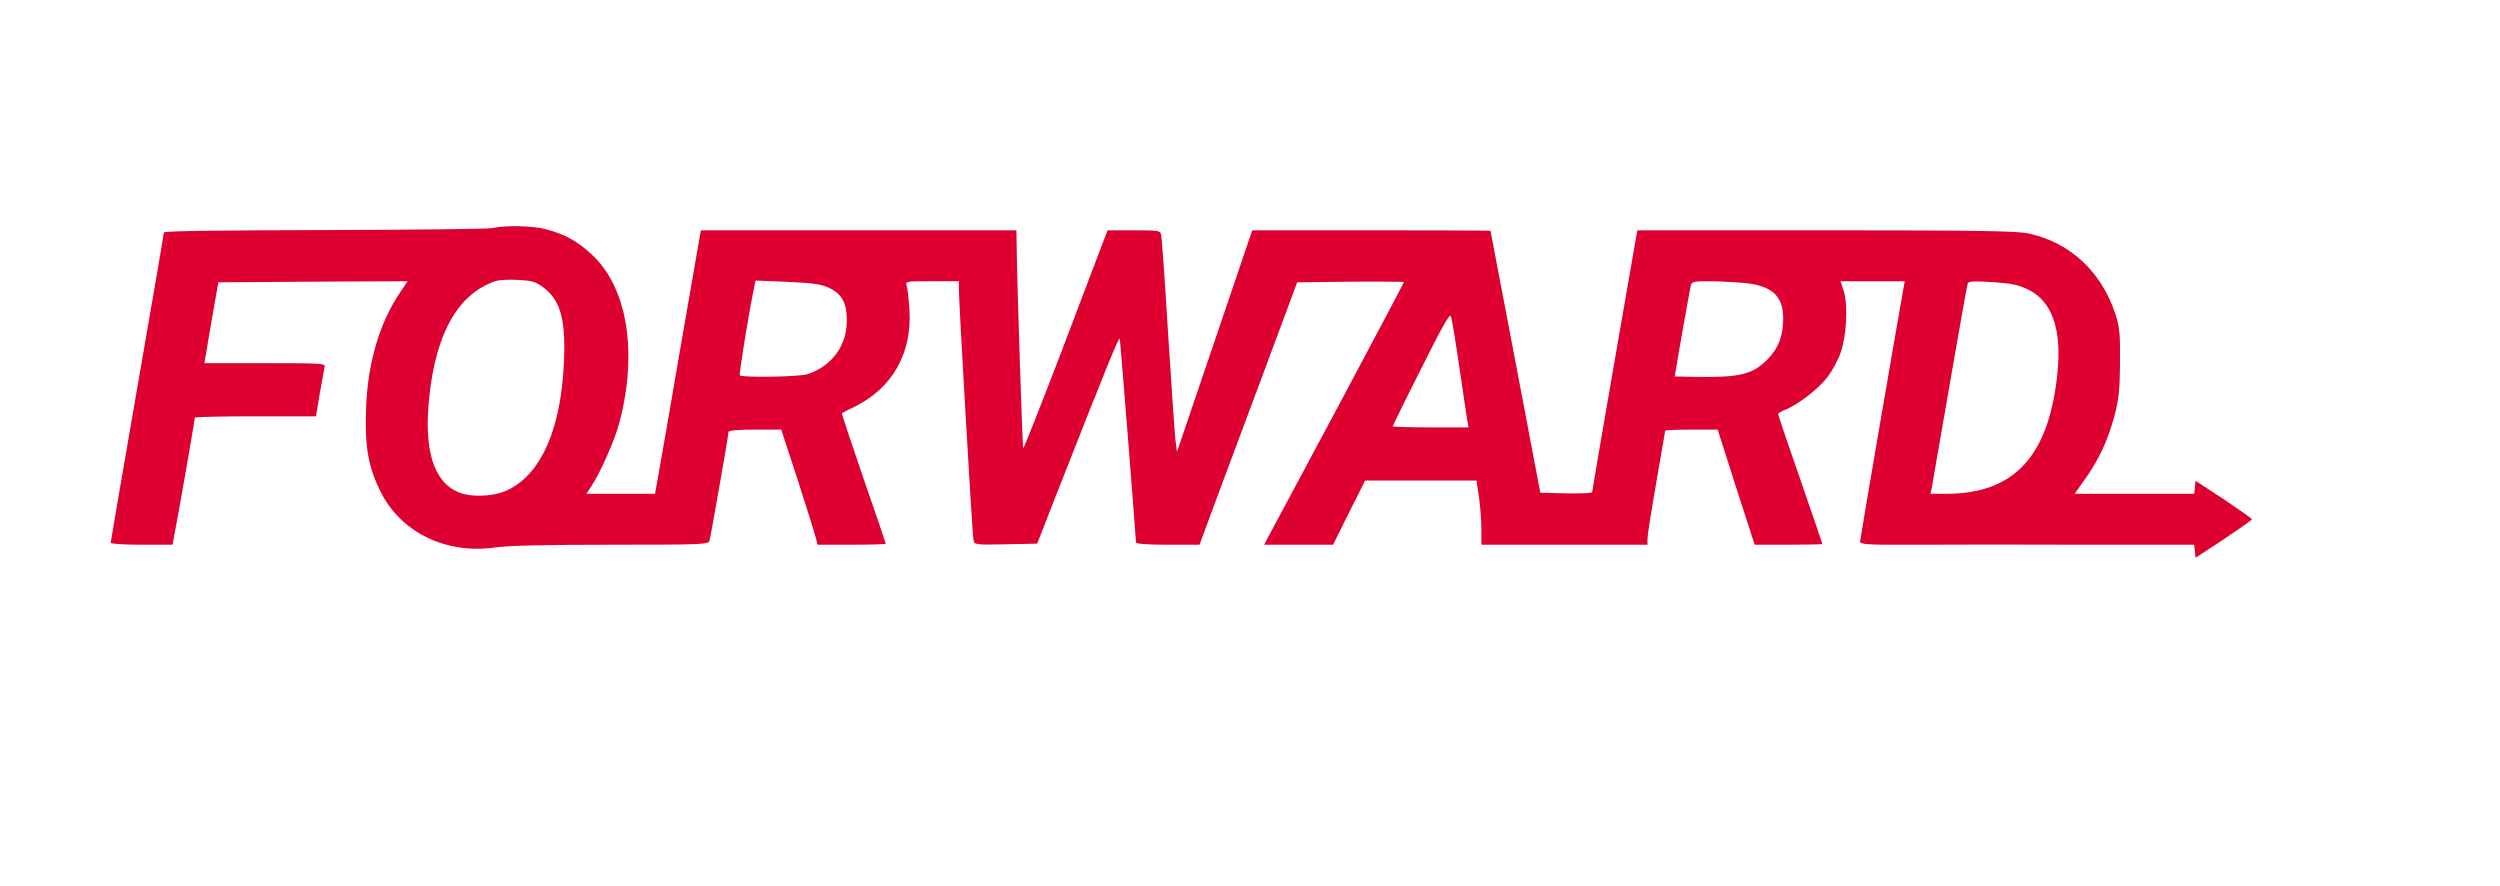 <?xml version="1.0" standalone="no"?>
<!DOCTYPE svg PUBLIC "-//W3C//DTD SVG 20010904//EN"
 "http://www.w3.org/TR/2001/REC-SVG-20010904/DTD/svg10.dtd">
<svg version="1.0" xmlns="http://www.w3.org/2000/svg"
 width="1129pt" height="400pt" viewBox="0 0 1129 400"
 preserveAspectRatio="xMidYMid meet">
<g transform="translate(0,400) scale(0.1,-0.1)"
fill="#DD0031" stroke="none">
<path d="M2225 2970 c-16 -4 -357 -8 -757 -9 -478 -1 -728 -4 -728 -11 0 -6
-54 -321 -120 -701 -66 -380 -120 -695 -120 -700 0 -5 61 -9 139 -9 l140 0 10
53 c13 63 91 512 91 521 0 3 123 6 273 6 l274 0 17 103 c10 56 20 110 22 120
5 16 -13 17 -269 17 l-274 0 31 183 32 182 427 3 428 2 -31 -46 c-95 -138
-150 -322 -157 -530 -6 -169 9 -259 64 -371 91 -187 298 -288 521 -255 50 8
231 12 519 12 412 0 442 1 447 18 6 20 86 478 86 492 0 6 49 10 119 10 l119 0
76 -232 c41 -128 78 -245 81 -260 l7 -28 154 0 c85 0 154 2 154 5 0 2 -45 135
-101 296 -55 160 -99 292 -97 293 1 1 28 15 59 30 169 84 258 241 246 436 -3
47 -8 95 -12 108 -7 22 -7 22 114 22 l121 0 0 -27 c-1 -52 61 -1118 66 -1141
4 -22 6 -23 146 -20 l142 3 78 200 c234 595 292 739 295 725 3 -15 73 -900 73
-919 0 -7 48 -11 144 -11 l143 0 88 238 c49 130 148 397 221 592 l132 355 241
3 c132 1 241 0 241 -2 0 -3 -135 -257 -299 -565 -165 -308 -307 -574 -316
-590 l-16 -31 156 0 155 0 72 145 73 145 251 0 252 0 11 -75 c6 -42 11 -107
11 -145 l0 -70 375 0 375 0 0 28 c0 15 18 129 40 255 22 125 40 230 40 232 0
3 53 5 118 5 l119 0 83 -260 84 -260 153 0 c84 0 153 2 153 3 0 2 -45 133
-100 292 -55 158 -100 291 -100 295 0 4 15 13 33 20 58 23 154 98 192 150 20
27 46 75 57 107 27 77 34 212 15 276 l-15 47 145 0 145 0 -6 -32 c-42 -237
-196 -1133 -196 -1144 0 -13 38 -15 263 -14 144 1 483 1 754 0 l492 0 3 -29 3
-30 128 84 c70 47 127 87 127 90 0 3 -57 43 -127 90 l-128 84 -3 -30 -3 -29
-270 0 -270 0 44 62 c65 91 106 179 135 287 21 81 25 119 26 246 1 132 -2 158
-22 220 -64 191 -206 321 -392 361 -52 11 -231 14 -916 14 l-850 0 -102 -587
c-56 -324 -102 -592 -102 -596 0 -4 -53 -6 -117 -5 l-117 3 -112 590 c-62 325
-113 591 -113 593 -1 1 -243 2 -538 2 l-538 0 -170 -501 -170 -500 -7 58 c-4
32 -18 247 -33 478 -14 231 -28 430 -31 443 -4 21 -8 22 -123 22 l-119 0 -24
-62 c-13 -35 -98 -257 -188 -495 -91 -237 -167 -430 -169 -427 -4 3 -29 779
-30 927 l-1 57 -713 0 -712 0 -89 -512 c-48 -282 -95 -550 -103 -595 l-15 -83
-155 0 -155 0 22 33 c41 62 108 213 128 292 83 318 34 609 -126 756 -66 61
-121 91 -207 114 -61 16 -187 18 -240 5z m219 -261 c85 -58 111 -143 103 -338
-12 -301 -99 -505 -248 -581 -63 -33 -172 -38 -231 -12 -112 49 -155 193 -129
433 31 290 133 465 301 520 14 5 57 7 97 5 56 -2 80 -8 107 -27z m1300 -9 c59
-28 81 -70 80 -150 0 -112 -69 -205 -178 -240 -38 -12 -293 -16 -305 -5 -4 5
38 266 61 379 l10 49 146 -6 c115 -5 153 -11 186 -27z m4145 21 c117 -14 165
-61 164 -163 -1 -76 -22 -131 -70 -180 -67 -69 -125 -83 -324 -80 l-96 2 33
193 c19 105 36 202 39 215 5 21 10 22 93 22 48 -1 120 -5 161 -9z m1271 -29
c108 -53 152 -180 131 -381 -39 -372 -195 -540 -499 -541 l-74 0 6 28 c3 15
39 225 81 467 42 242 78 446 81 454 3 11 25 12 112 7 87 -6 117 -12 162 -34z
m-2570 -347 c17 -115 33 -225 36 -242 l6 -33 -171 0 c-94 0 -171 2 -171 5 0 3
57 120 128 260 91 183 129 250 134 238 4 -10 21 -112 38 -228z"/>
</g>
</svg>
